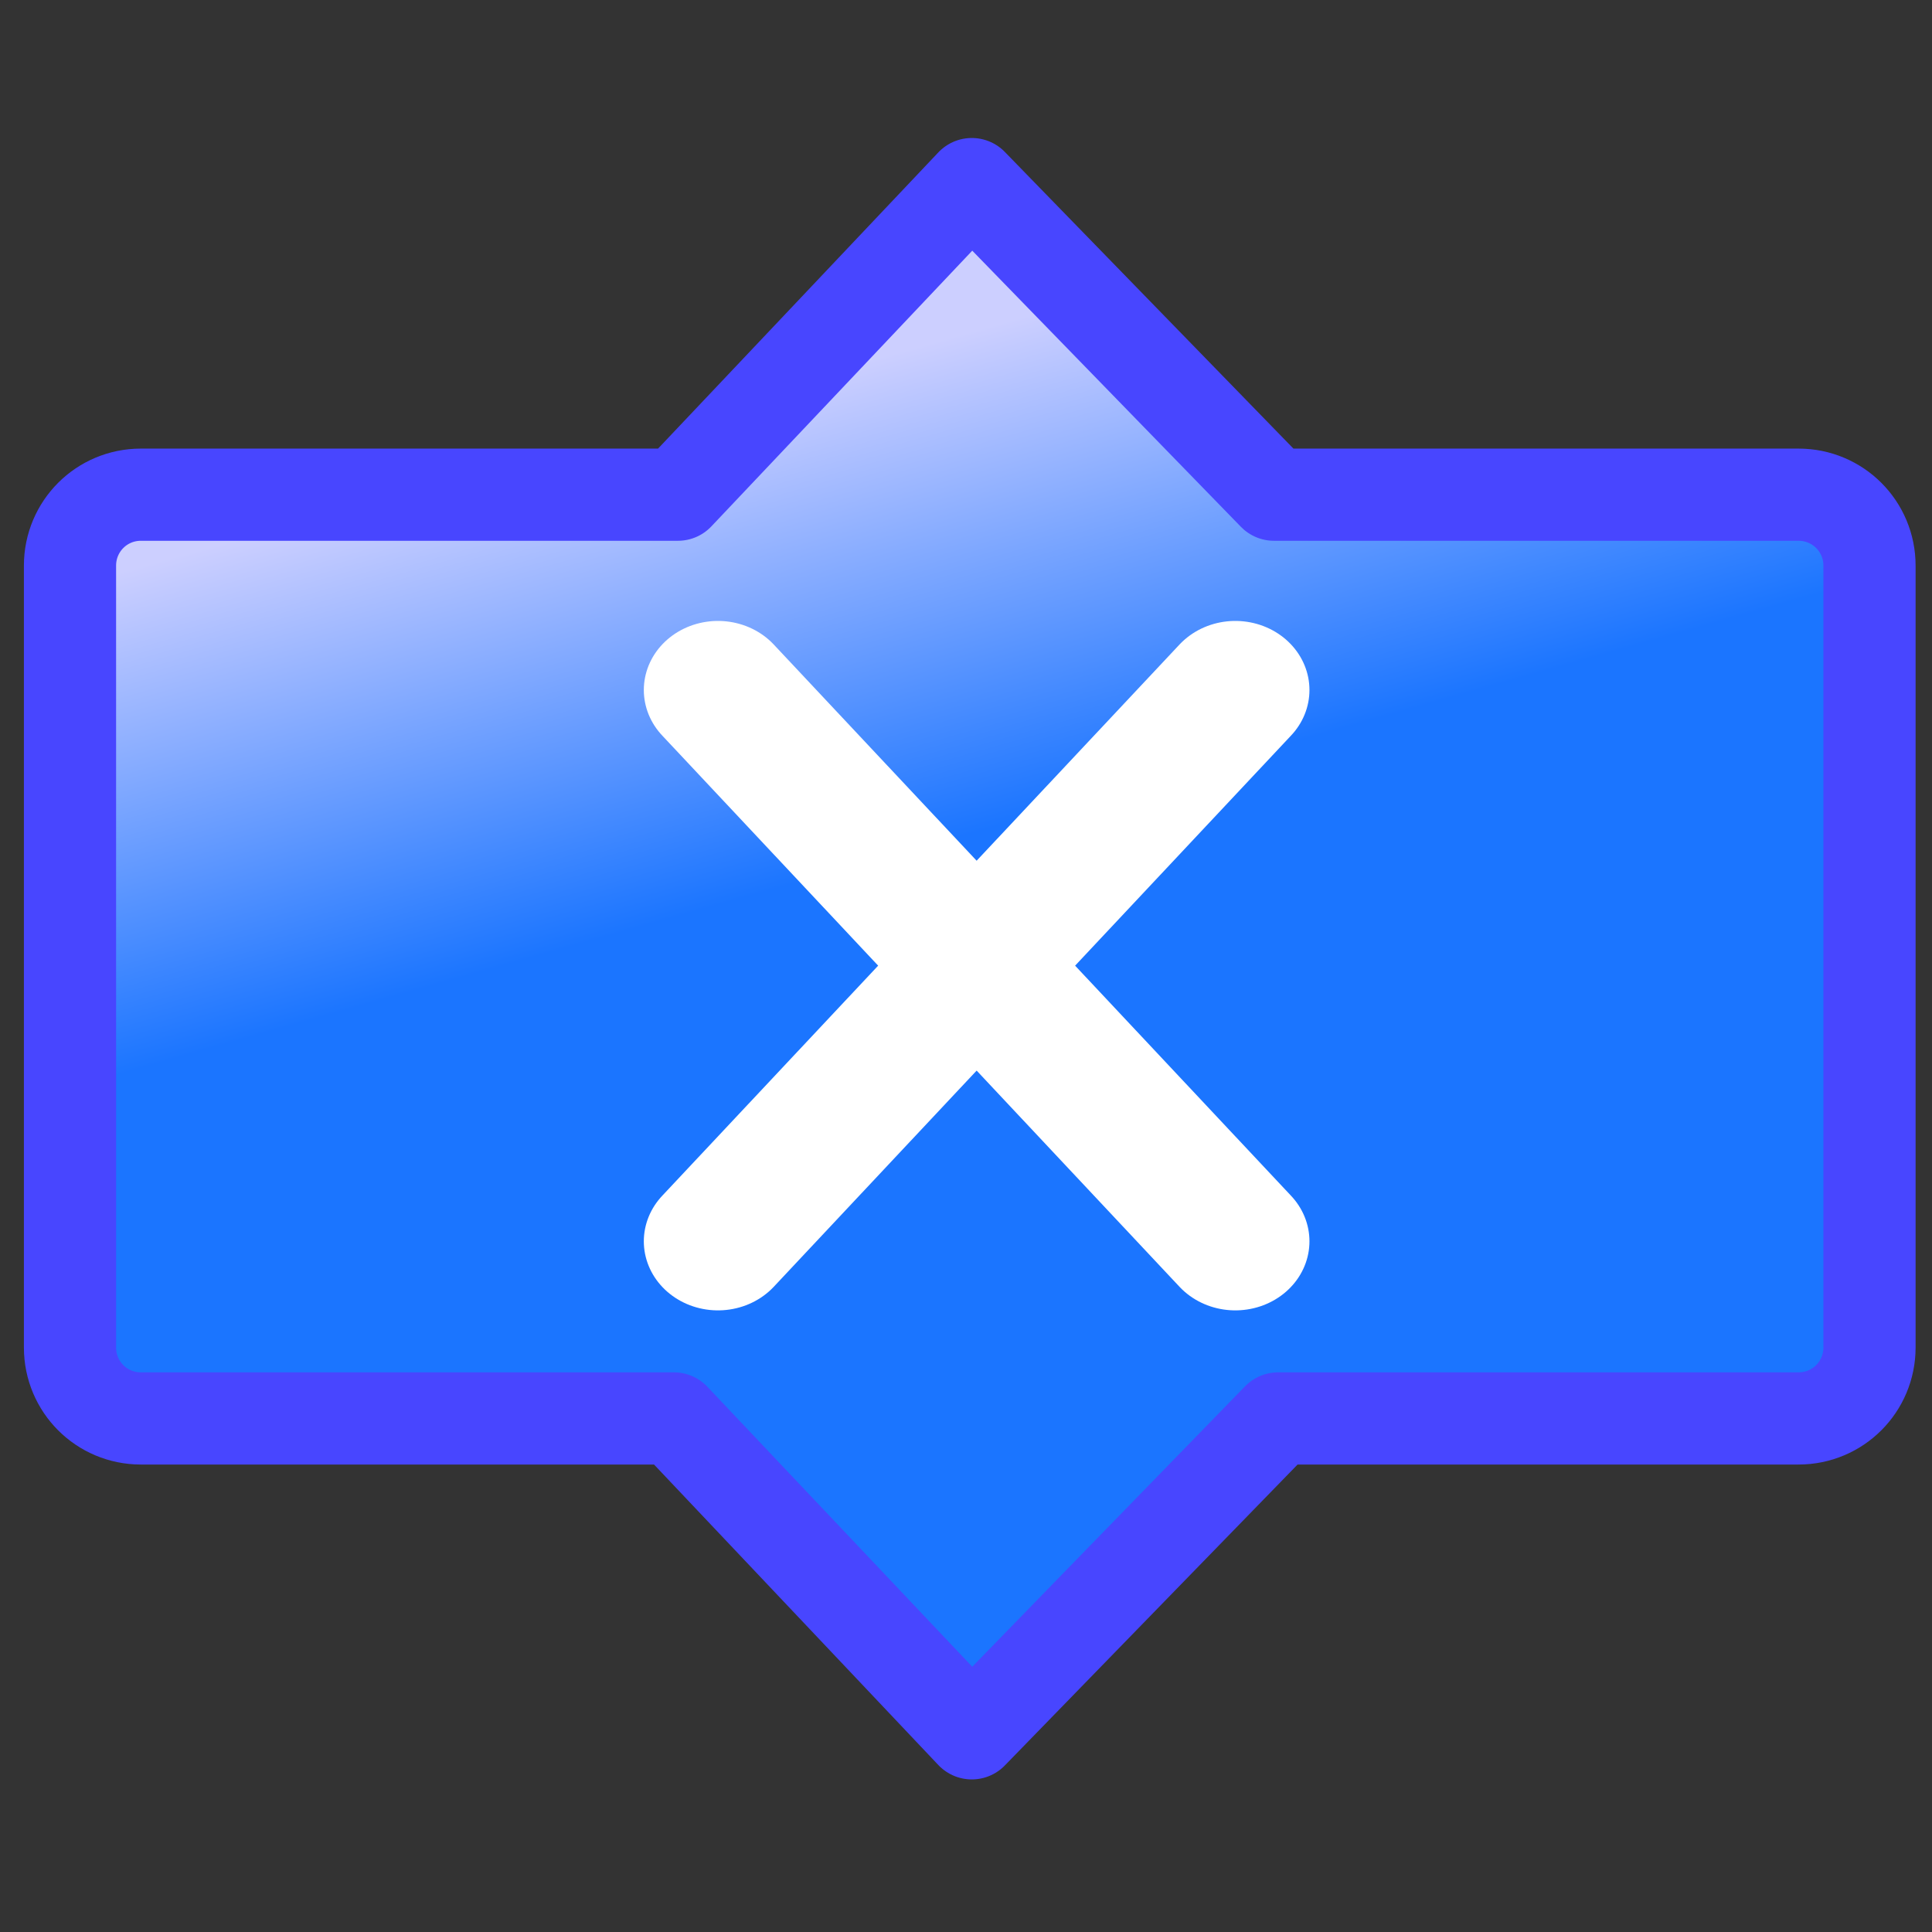 <?xml version="1.0" encoding="UTF-8" standalone="no"?>
<!-- Created with Inkscape (http://www.inkscape.org/) -->

<svg
   xmlns:dc="http://purl.org/dc/elements/1.1/"
   xmlns:cc="http://creativecommons.org/ns#"
   xmlns:rdf="http://www.w3.org/1999/02/22-rdf-syntax-ns#"
   xmlns:svg="http://www.w3.org/2000/svg"
   xmlns="http://www.w3.org/2000/svg"
   xmlns:xlink="http://www.w3.org/1999/xlink"
   xmlns:sodipodi="http://sodipodi.sourceforge.net/DTD/sodipodi-0.dtd"
   xmlns:inkscape="http://www.inkscape.org/namespaces/inkscape"
   id="svg1"
   sodipodi:docname="sort_reset.svg"
   viewBox="0 0 60 60"
   sodipodi:version="0.32"
   version="1.0"
   y="0"
   x="0"
   inkscape:version="1.0 (4035a4fb49, 2020-05-01)">
  <rect x="0" y="0" width="60" height="60" fill="#333333" stroke="none"/>
  <defs
     id="defs15">
    <linearGradient
       inkscape:collect="always"
       id="linearGradient955">
      <stop
         style="stop-color:#1b75ff;stop-opacity:1"
         offset="0"
         id="stop951" />
      <stop
         style="stop-color:#cccfff;stop-opacity:1"
         offset="1"
         id="stop953" />
    </linearGradient>
    <linearGradient
       inkscape:collect="always"
       xlink:href="#linearGradient955"
       id="linearGradient957"
       x1="13.543"
       y1="11.7"
       x2="12.535"
       y2="4.659"
       gradientUnits="userSpaceOnUse"
       gradientTransform="matrix(1.1,0,0,2.173,-2.749,5.569)" />
  </defs>
  <sodipodi:namedview
     id="base"
     bordercolor="#666666"
     inkscape:pageshadow="2"
     inkscape:window-width="3440"
     pagecolor="#ffffff"
     inkscape:zoom="13.893067"
     inkscape:window-x="-8"
     borderopacity="1.0"
     inkscape:cx="32.87831"
     inkscape:cy="28.069841"
     inkscape:window-y="-8"
     inkscape:window-height="1377"
     inkscape:pageopacity="0.0"
     inkscape:document-rotation="0"
     showgrid="false"
     inkscape:window-maximized="1"
     inkscape:current-layer="svg1" />
  <path
     id="rect855"
     style="fill:url(#linearGradient957);fill-opacity:1;stroke:none;stroke-width:5.595;stroke-linejoin:round;stroke-miterlimit:4;stroke-dasharray:none;stroke-opacity:1"
     d="M 30.18 5.717 L 21.053 15.363 L 2.174 15.363 L 2.174 44.051 L 20.928 44.051 L 30.18 53.83 L 39.693 44.051 L 58.059 44.051 L 58.059 15.363 L 39.564 15.363 L 30.18 5.717 z " />
  <path
     id="rect863"
     style="fill:none;fill-opacity:1;fill-rule:evenodd;stroke:#4846ff;stroke-width:2.863;stroke-linejoin:round;stroke-opacity:1"
     d="M 30.18 5.717 L 21.053 15.363 L 4.375 15.363 C 3.155 15.363 2.174 16.346 2.174 17.566 L 2.174 41.848 C 2.174 43.068 3.155 44.051 4.375 44.051 L 20.928 44.051 L 30.18 53.83 L 39.693 44.051 L 55.855 44.051 C 57.076 44.051 58.059 43.068 58.059 41.848 L 58.059 17.566 C 58.059 16.346 57.076 15.363 55.855 15.363 L 39.564 15.363 L 30.18 5.717 z " />
  <g
     transform="matrix(0.921,0,0,0.858,8.002,8.719)"
     id="g859"
     style="opacity:1">
    <path
       id="path855"
       d="M 15.521,34.768 32.966,14.813 v 0"
       style="display:inline;fill:none;stroke:#ffffff;stroke-width:5;stroke-linecap:round;stroke-linejoin:miter;stroke-miterlimit:4;stroke-dasharray:none;stroke-opacity:1" />
    <path
       id="path855-0"
       d="M 32.966,34.768 15.521,14.813 v 0"
       style="display:inline;opacity:1;fill:none;stroke:#ffffff;stroke-width:5;stroke-linecap:round;stroke-linejoin:miter;stroke-miterlimit:4;stroke-dasharray:none;stroke-opacity:1" />
  </g>
</svg>
